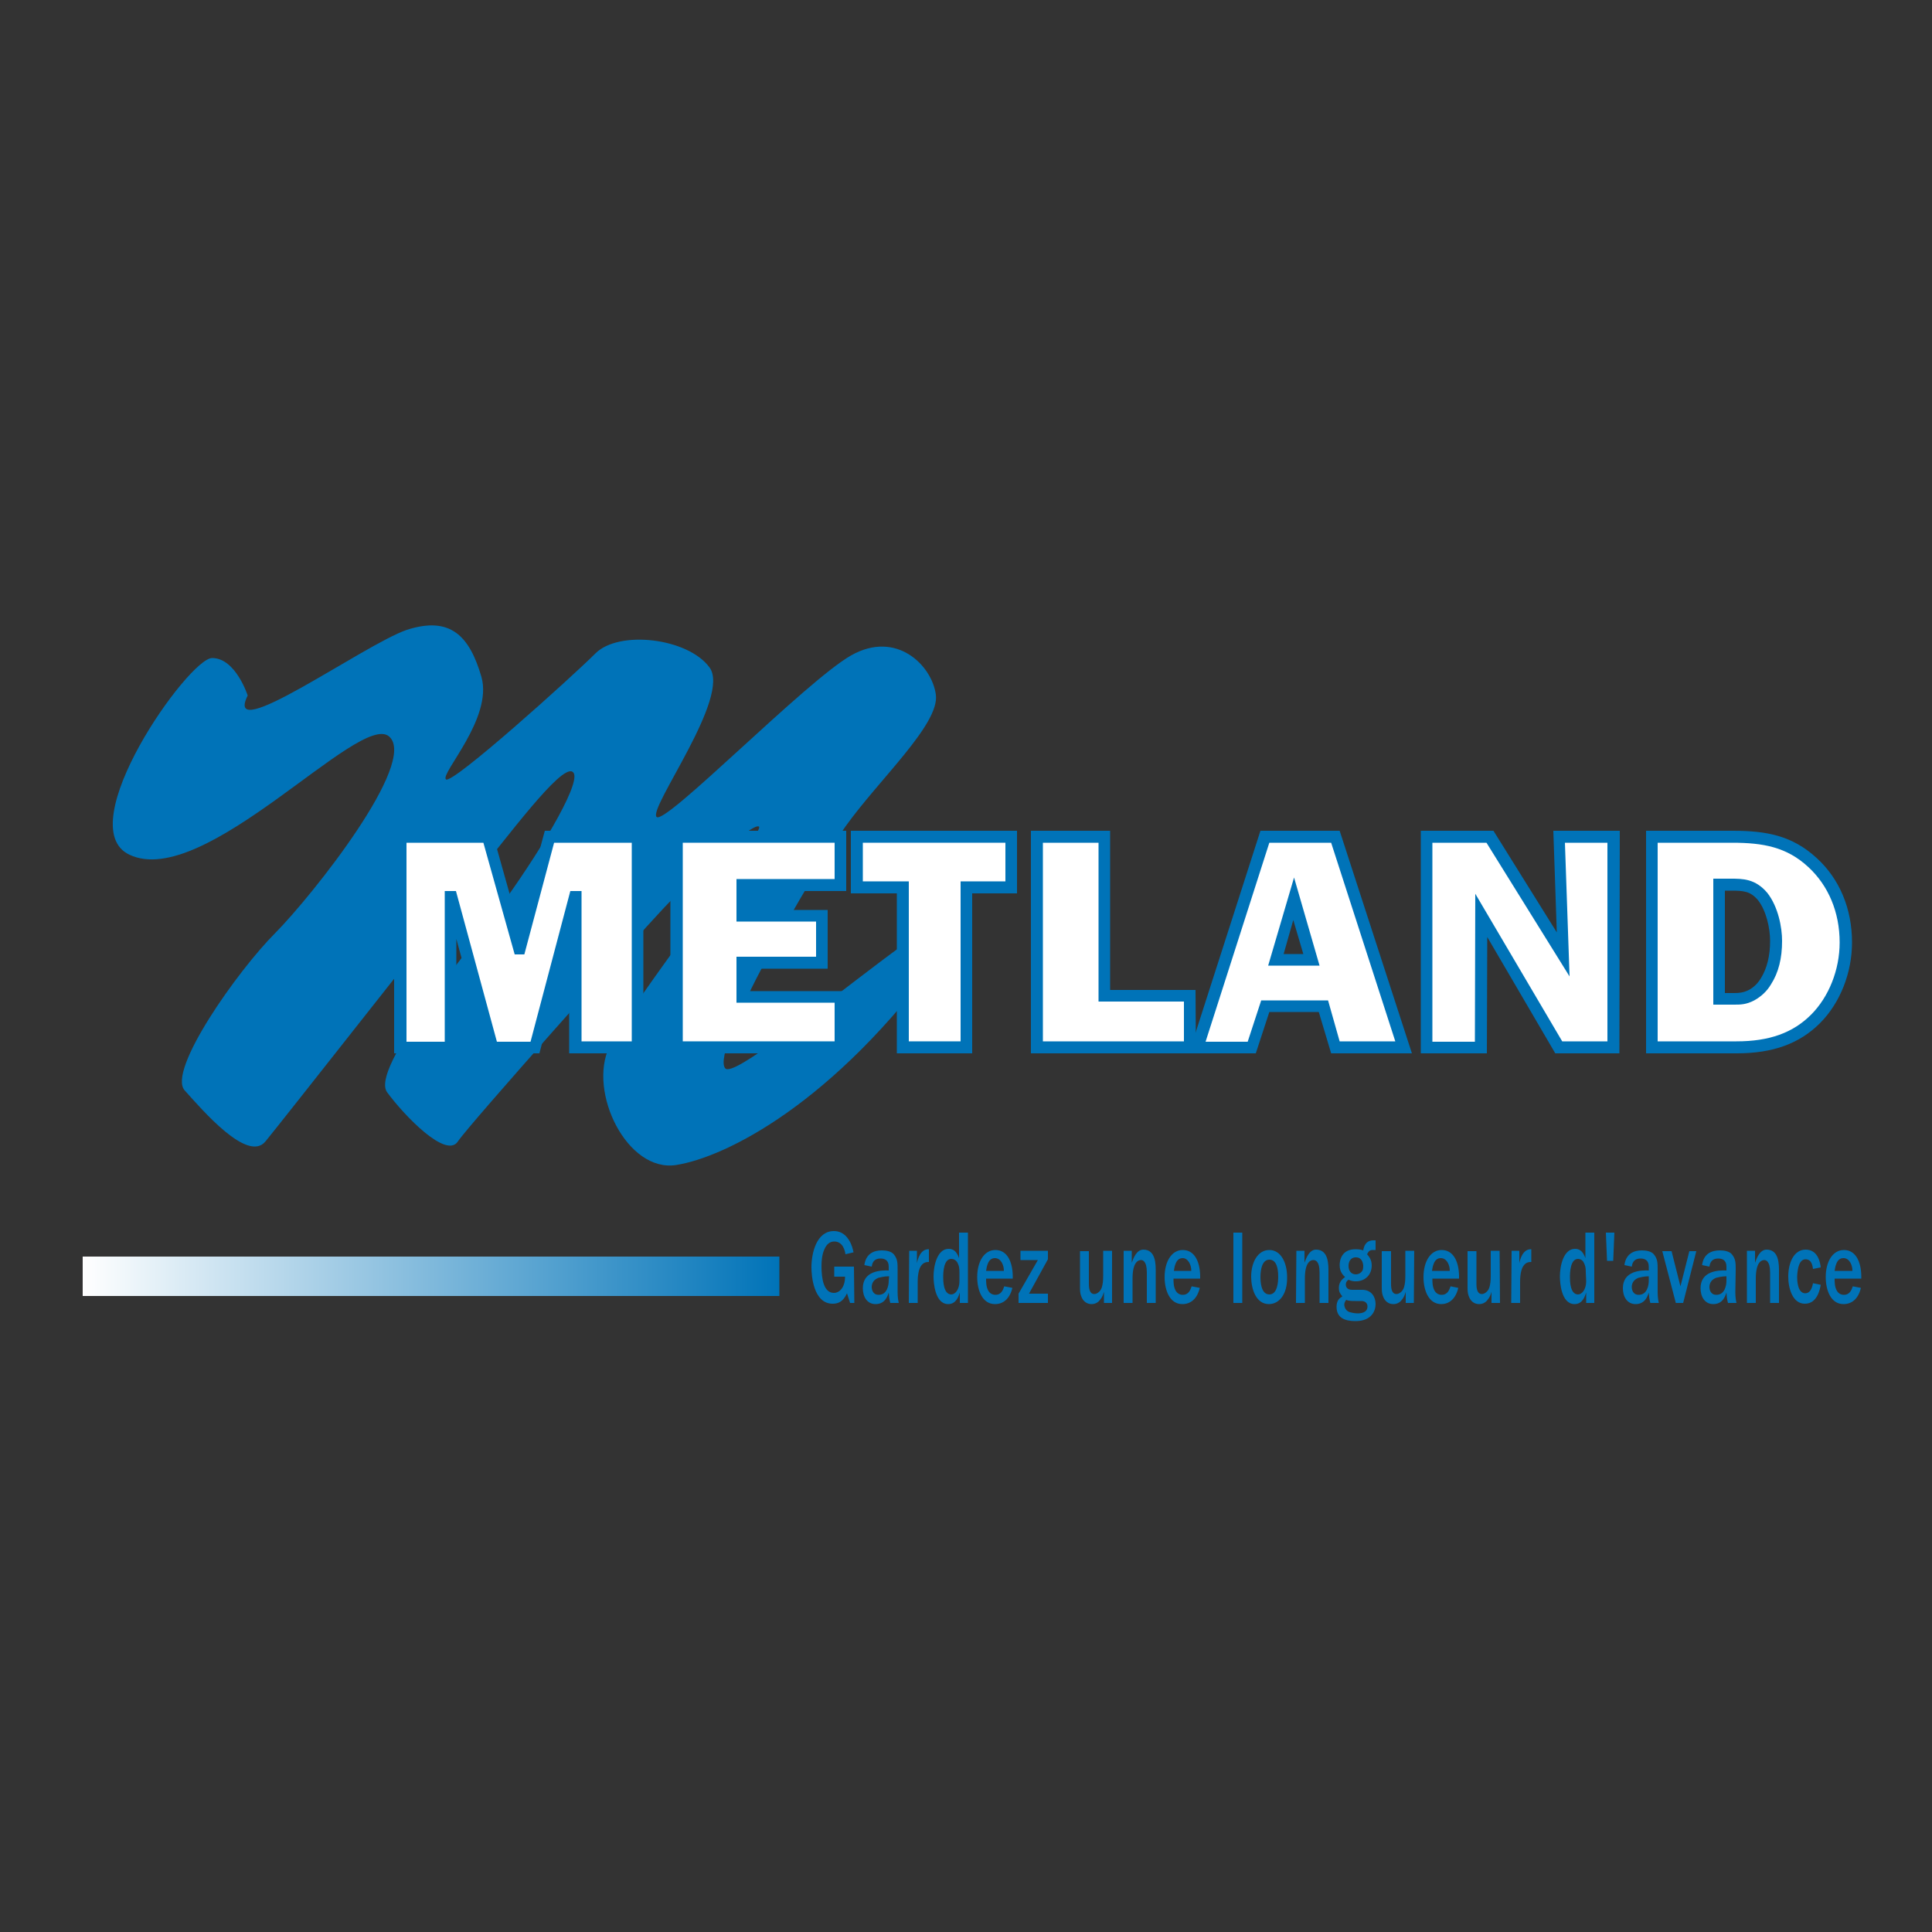<?xml version="1.0" encoding="utf-8"?>
<!-- Generator: Adobe Illustrator 19.1.0, SVG Export Plug-In . SVG Version: 6.00 Build 0)  -->
<svg version="1.1" id="Calque_1" xmlns="http://www.w3.org/2000/svg" xmlns:xlink="http://www.w3.org/1999/xlink" x="0px" y="0px"
	 viewBox="-345 170.9 500 500" style="enable-background:new -345 170.9 500 500;" xml:space="preserve">
<rect x="-345" y="170.9" width="500" height="500" fill="#333333" stroke="none"/>
<style type="text/css">
	.st0{fill:#0073B8;}
	.st1{fill:#FFFFFF;}
	.st2{fill:url(#SVGID_1_);}
</style>
<path class="st0" d="M-280.9,350.9c0,0-3.1-9.7-9.2-9.7c-6.1,0-36.9,43.6-21.4,50.9c19.4,9.2,59.6-37.2,67.2-30.6
	c7.6,6.6-19.9,41.2-29.5,50.9c-9.7,9.7-28,35.6-23.4,40.7c4.6,5.1,16.3,18.8,20.9,13.2c4.6-5.6,41.8-53,52.4-66.2
	c10.7-13.2,23.9-31.1,27-29.5c3.1,1.5-7.1,18.8-17.3,33.1c-10.2,14.3-35.1,43.8-30.6,49.9s15.3,17.3,18.3,12.7
	c3.1-4.6,46.3-53,53-60.1c6.6-7.1,22.9-22.4,24.9-21.4c2,1-33.1,45.3-38.7,57c-5.6,11.7,4.6,32.6,17.3,30.6
	c12.7-2,40.7-15.8,68.7-54.5c28-38.7-51.9,34.1-56,29.5c-4.1-4.6,22.4-50.4,31.1-62.6c8.7-12.2,24.4-26.5,23.4-34.1
	c-1-7.6-10.2-16.8-21.9-10.2c-11.7,6.6-48.4,44.3-50.4,41.8c-2-2.5,19.4-31.1,13.7-38.7c-5.6-7.6-23.4-9.7-29.5-3.6
	c-6.1,6.1-37.2,34.1-38.7,32.6c-1.5-1.5,12.2-15.8,9.2-26.5c-3.1-10.7-8.1-15.8-19.3-12.2C-250.8,337.7-287.5,364.2-280.9,350.9z"/>
<path class="st1" d="M-180,442h-16.1v-39h-0.2l-10.3,39h-11l-10.6-39h-0.2v39h-13v-54.5h22.6l8.1,28.9h0.2l7.7-28.9h22.8L-180,442
	L-180,442z"/>
<path class="st0" d="M-178.5,443.5h-19.2v-29.3l-7.7,29.3h-13.4l-8.1-29.6v29.6h-16.1v-57.6h25.3l7,24.9l6.7-24.9h25.5V443.5z
	 M-194.6,440.4h13.1V389h-20.1l-7.7,28.9h-2.5l-8.1-28.9h-19.9v51.5h9.9v-39h2.9l10.6,39h8.7l10.3-39h2.9V440.4z"/>
<path class="st1" d="M-127.5,442h-42.4v-54.5h42.4V400h-25.4v7.9h20.6v12.2h-20.6v8.8h25.4L-127.5,442L-127.5,442z"/>
<path class="st0" d="M-126,443.5h-45.5v-57.6h45.5v15.6h-25.4v4.9h20.6v15.2h-20.6v5.8h25.4L-126,443.5L-126,443.5z M-168.3,440.4
	h39.3v-10h-25.4v-11.9h20.6v-9.1h-20.6v-11h25.4V389h-39.3L-168.3,440.4L-168.3,440.4z"/>
<path class="st1" d="M-94.9,442h-16.5v-41.4h-11.9v-13.1h39.9v13.1h-11.6V442z"/>
<path class="st0" d="M-93.4,443.5h-19.5v-41.4h-11.9v-16.2h43v16.2h-11.6L-93.4,443.5L-93.4,443.5z M-109.8,440.4h13.4V399h11.6V389
	h-36.9V399h11.9V440.4z"/>
<path class="st1" d="M-37,442h-39.6v-54.5h17.5v41.2H-37V442z"/>
<path class="st0" d="M-35.5,443.5h-42.7v-57.6h20.5v41.2h22.1L-35.5,443.5L-35.5,443.5z M-75.1,440.4h36.5v-10.3h-22.1V389h-14.4
	L-75.1,440.4L-75.1,440.4z"/>
<path class="st1" d="M-2.6,431.2h-15.1l-3.5,10.7h-14.1l17.5-54.5H0.6L18.3,442H0.6L-2.6,431.2z M-5.6,419.3l-4.6-15.8l-4.6,15.8
	H-5.6z"/>
<path class="st0" d="M20.4,443.5H-0.5l-3.2-10.7h-12.8l-3.5,10.7h-17.3l18.5-57.6H1.7L20.4,443.5z M1.7,440.4h14.4L-0.5,389h-16
	l-16.5,51.5h10.9l3.5-10.7h17.3L1.7,440.4z M-3.5,420.8h-13.3l6.7-22.8L-3.5,420.8z M-12.8,417.8h5.1l-2.6-8.8L-12.8,417.8z"/>
<path class="st1" d="M58.4,442l-20-34.2L38.3,442H24.2v-54.5h16.4l18.9,30.4l-1.1-30.4h14.1V442H58.4z"/>
<path class="st0" d="M74.1,443.5H57.5l-17.6-30.1l-0.1,30.1H22.7v-57.6h18.8l16.4,26.3l-0.9-26.3h17.2L74.1,443.5L74.1,443.5z
	 M59.3,440.4H71V389H60l1.2,34.6L39.7,389h-14v51.5h11l0.1-38.3L59.3,440.4z"/>
<path class="st1" d="M82.5,387.4h20.8c8.2,0,14.7,1,20.7,6.7c5.9,5.4,8.6,12.9,8.6,20.7c0,7.2-2.6,14.6-7.8,19.8
	c-5.6,5.6-12.6,7.4-20.4,7.4h-22V387.4z M102.3,429.4c2.3,0,3.8,0.2,5.9-1c1.6-0.9,2.8-2.1,3.7-3.6c2-3.2,2.6-6.8,2.6-10.5
	c0-3.7-1.1-8.4-3.5-11.4c-2.7-3.3-5.4-3.1-9.3-3.1h-2v29.6H102.3z"/>
<path class="st0" d="M104.5,443.5H81v-57.6h22.4c8.7,0,15.4,1.2,21.8,7.1c5.9,5.4,9.1,13.1,9.1,21.8c0,7.9-3.1,15.7-8.3,20.9
	C120.7,441,113.8,443.5,104.5,443.5z M84,440.4h20.4c8.5,0,14.6-2.2,19.3-6.9c4.6-4.6,7.4-11.6,7.4-18.7c0-7.8-2.9-14.7-8.1-19.5
	c-5.6-5.2-11.7-6.3-19.7-6.3H84L84,440.4L84,440.4z M103.8,430.9l-5.4,0v-32.6l4.5,0c3.1,0,6.4,0,9.5,3.7c2.8,3.6,3.8,8.9,3.8,12.4
	c0,4.5-0.9,8.2-2.9,11.3c-1,1.7-2.5,3.1-4.3,4.1C106.9,430.9,105.4,430.9,103.8,430.9z M101.4,427.9l2.4,0c1.3,0,2.4-0.1,3.8-0.8
	c1.3-0.7,2.3-1.7,3.1-3c1.6-2.6,2.4-5.8,2.4-9.7c0-3.3-1-7.8-3.1-10.5c-2-2.4-3.8-2.5-7.1-2.5l-1.5,0L101.4,427.9L101.4,427.9z"/>
<path class="st0" d="M-123.9,508.1h-1.1l-0.8-2.5c-1,2.2-2.3,2.7-3.7,2.7c-5,0-5.5-7.3-5.5-9.4c0-3.9,1.4-9.4,5.8-9.4
	c1.2,0,2.7,0.4,3.9,2.3c0.8,1.3,1,2.4,1.2,3.2l-2.1,0.5c-0.1-0.8-0.6-3.3-2.9-3.3c-1.2,0-1.9,0.8-2.3,1.5c-0.4,0.8-1,2-1,4.9
	c0,3.3,0.6,6.9,3.2,6.9c1.6,0,2.9-1.6,2.9-4.2h-2.8v-2.6h5.1L-123.9,508.1L-123.9,508.1z"/>
<path class="st0" d="M-112.7,505.4c0,1.3,0.2,2.3,0.3,2.7h-2.2c-0.3-1.1-0.3-1.6-0.4-2.7c-0.3,1-1,3-3.4,3c-2.2,0-3.3-1.9-3.3-4.1
	c0-4.5,4.6-4.7,6.7-4.6v-1c0-1.7-1.1-2.1-2.1-2.1c-2,0-2.2,1.5-2.3,2.1l-1.9-0.4c0.4-3,2.5-3.8,4.5-3.8c1.1,0,2.4,0.2,3.1,1
	c1,1.2,1,2.3,1,4L-112.7,505.4L-112.7,505.4z M-114.9,501.2c-1.4,0-2.3,0.3-2.8,0.4c-0.4,0.2-1.7,0.7-1.7,2.4c0,0.5,0.2,2,1.8,2
	c2.2,0,2.6-2.5,2.6-3.6L-114.9,501.2L-114.9,501.2z"/>
<path class="st0" d="M-109.7,494.6h2v3.2c0.2-1,0.9-3.7,3.1-3.6v3.3c-0.5,0-1.4,0-2.1,1.1c-0.4,0.6-0.8,1.9-0.8,4v5.5h-2.3
	L-109.7,494.6L-109.7,494.6z"/>
<path class="st0" d="M-96.6,508.1v-2.7c-0.3,0.9-0.9,3-3,3c-3.5,0-3.8-5.7-3.8-7.2c0-2.6,0.9-7.1,3.9-7.1c1,0,2,0.4,2.7,2.4v-6.6
	h2.3v18.2L-96.6,508.1L-96.6,508.1z M-96.7,500.2c0-1.2-0.1-1.7-0.5-2.5c-0.4-0.7-1-1-1.6-1c-2,0-2.1,3.5-2.1,4.7
	c0,0.9,0,4.5,2.1,4.5c1,0,2.1-1.3,2.1-3.4V500.2z"/>
<path class="st0" d="M-83,504.2c-0.7,3-2.5,4.2-4.5,4.2c-3.3,0-4.6-3.6-4.6-7c0-4,1.8-7,4.7-7c3.3,0,4.6,3.5,4.5,7.4h-6.9
	c0,0.9,0,2,0.5,3c0.4,0.8,1.1,1.2,1.9,1.2c1.6,0,2-1.4,2.3-2.2L-83,504.2z M-85.2,499.8c0-0.7-0.1-1.3-0.5-2.1
	c-0.4-0.7-1-1.2-1.8-1.2c-0.8,0-1.4,0.4-1.8,1.3c-0.3,0.7-0.4,1.3-0.5,2H-85.2z"/>
<path class="st0" d="M-73.8,508.1h-7.6v-2.4l5-8.7h-4.5v-2.4h7.1v2.2l-4.9,8.9h4.9V508.1z"/>
<path class="st0" d="M-57.2,508.1h-2.1v-2.9c-0.2,0.7-0.4,1.4-1.1,2.2c-0.3,0.4-1,1-2.1,1c-0.9,0-1.9-0.4-2.5-1.6
	c-0.4-0.9-0.5-1.4-0.5-2.7v-9.4h2.3v8.5c0,1.4,0.3,2.6,1.4,2.6c0.7,0,1.7-0.7,2-1.9c0.2-0.8,0.3-1.5,0.3-2.8v-6.5h2.3L-57.2,508.1
	L-57.2,508.1z"/>
<path class="st0" d="M-54.2,494.6h2.1v3.1c0.4-1.1,1.2-3.4,3-3.4c3.3,0,3.2,4,3.2,5.8v8h-2.3v-7.9c0-3.1-1.2-3.2-1.5-3.2
	c-0.5,0-2.2,0.2-2.2,4.8v6.3h-2.3L-54.2,494.6L-54.2,494.6z"/>
<path class="st0" d="M-34.5,504.2c-0.7,3-2.5,4.2-4.5,4.2c-3.3,0-4.6-3.6-4.6-7c0-4,1.8-7,4.7-7c3.3,0,4.6,3.5,4.5,7.4h-6.9
	c0,0.9,0,2,0.5,3c0.4,0.8,1.1,1.2,1.9,1.2c1.6,0,2-1.4,2.3-2.2L-34.5,504.2z M-36.7,499.8c0-0.7-0.1-1.3-0.5-2.1
	c-0.4-0.7-1-1.2-1.7-1.2c-0.8,0-1.4,0.4-1.8,1.3c-0.3,0.7-0.4,1.3-0.5,2H-36.7z"/>
<path class="st0" d="M-25.8,508.1v-18.2h2.3v18.2H-25.8z"/>
<path class="st0" d="M-16.6,508.4c-3.4,0-4.6-4-4.6-7.1c0-3.7,1.7-6.9,4.7-6.9c3,0,4.6,3.3,4.6,7C-11.8,505.9-14,508.4-16.6,508.4z
	 M-16.5,496.9c-1.8,0-2.3,2.4-2.3,4.5c0,0.7,0,4.5,2.3,4.5c2.1,0,2.3-3.2,2.3-4.6C-14.2,499-14.7,496.9-16.5,496.9z"/>
<path class="st0" d="M-9.5,494.6h2.1v3.1c0.4-1.1,1.2-3.4,3-3.4c3.3,0,3.2,4,3.2,5.8v8h-2.3v-7.9c0-3.1-1.2-3.2-1.6-3.2
	c-0.5,0-2.2,0.2-2.2,4.8v6.3h-2.3L-9.5,494.6L-9.5,494.6z"/>
<path class="st0" d="M11,494.4h-0.7c-0.8,0-1.1,0.3-1.5,1.1c0.5,0.6,1.2,1.4,1.2,2.9c0,2.4-1.7,4.1-4.1,4.1c-0.7,0-1.2-0.1-1.9-0.4
	c-0.3,0.2-0.7,0.5-0.7,1.3c0,0.5,0.3,1.3,1.6,1.3h2.6c2.5,0,3.5,1.9,3.5,3.7c0,1.7-1,4.4-5.2,4.4c-2.7,0-4.9-0.8-4.9-3.7
	c0-1.6,0.7-2.2,1.5-2.7c-0.6-0.7-0.9-1.2-0.9-2.2c0-1.7,1.1-2.4,1.6-2.8c-0.5-0.5-1.4-1.3-1.4-3.1c0-1.4,0.6-4.1,4.1-4.1
	c0.9,0,1.4,0.1,2,0.3c0.3-1.9,1.3-2.6,2.6-2.6H11L11,494.4L11,494.4z M4.4,510.5c0.7,0.2,1.4,0.3,1.9,0.3c1,0,2.6-0.2,2.6-1.8
	c0-1-0.8-1.4-1.5-1.4H5.8c-0.8,0-1.8,0-2.4-0.3c-0.3,0.4-0.5,0.8-0.5,1.2C2.9,509.4,3.5,510.3,4.4,510.5z M5.9,496.3
	c-1.5,0-1.9,1.3-1.9,2.2c0,1.2,0.6,2.2,1.9,2.2c0.5,0,1-0.2,1.3-0.5c0.6-0.5,0.6-1.1,0.6-1.9C7.7,497.6,7.4,496.3,5.9,496.3z"/>
<path class="st0" d="M20.9,508.1h-2.1v-2.9c-0.2,0.7-0.4,1.4-1.1,2.2c-0.3,0.4-1,1-2.1,1c-0.9,0-1.9-0.4-2.5-1.6
	c-0.4-0.9-0.5-1.4-0.5-2.7v-9.4H15v8.5c0,1.4,0.3,2.6,1.4,2.6c0.7,0,1.7-0.7,2-1.9c0.2-0.8,0.3-1.5,0.3-2.8v-6.5h2.3L20.9,508.1
	L20.9,508.1z"/>
<path class="st0" d="M32.4,504.2c-0.7,3-2.5,4.2-4.4,4.2c-3.3,0-4.6-3.6-4.6-7c0-4,1.8-7,4.7-7c3.3,0,4.6,3.5,4.5,7.4h-6.9
	c0,0.9,0,2,0.5,3c0.4,0.8,1.1,1.2,1.9,1.2c1.6,0,2-1.4,2.3-2.2L32.4,504.2z M30.2,499.8c0-0.7-0.1-1.3-0.5-2.1
	c-0.4-0.7-1-1.2-1.8-1.2c-0.8,0-1.4,0.4-1.8,1.3c-0.3,0.7-0.4,1.3-0.5,2H30.2z"/>
<path class="st0" d="M43.2,508.1H41v-2.9c-0.2,0.7-0.4,1.4-1.1,2.2c-0.3,0.4-1,1-2.1,1c-0.9,0-1.9-0.4-2.5-1.6
	c-0.4-0.9-0.5-1.4-0.5-2.7v-9.4h2.3v8.5c0,1.4,0.3,2.6,1.4,2.6c0.7,0,1.7-0.7,2-1.9c0.2-0.8,0.3-1.5,0.3-2.8v-6.5h2.3L43.2,508.1
	L43.2,508.1z"/>
<path class="st0" d="M46.2,494.6h2v3.2c0.2-1,0.9-3.7,3.1-3.6v3.3c-0.5,0-1.4,0-2.1,1.1c-0.4,0.6-0.8,1.9-0.8,4v5.5h-2.3L46.2,494.6
	L46.2,494.6z"/>
<path class="st0" d="M65.5,508.1v-2.7c-0.3,0.9-0.9,3-3,3c-3.5,0-3.8-5.7-3.8-7.2c0-2.6,0.9-7.1,3.9-7.1c1,0,2,0.4,2.7,2.4v-6.6h2.3
	v18.2L65.5,508.1L65.5,508.1z M65.4,500.2c0-1.2-0.1-1.7-0.5-2.5c-0.3-0.7-1-1-1.5-1c-2,0-2.1,3.5-2.1,4.7c0,0.9,0,4.5,2.1,4.5
	c1,0,2.1-1.3,2.1-3.4L65.4,500.2L65.4,500.2z"/>
<path class="st0" d="M70.9,497.2l-0.3-7.3h2.2l-0.3,7.3H70.9z"/>
<path class="st0" d="M84,505.4c0,1.3,0.2,2.3,0.3,2.7h-2.2c-0.3-1.1-0.3-1.6-0.4-2.7c-0.3,1-1,3-3.4,3c-2.2,0-3.3-1.9-3.3-4.1
	c0-4.5,4.6-4.7,6.7-4.6v-1c0-1.7-1.1-2.1-2.1-2.1c-2,0-2.2,1.5-2.3,2.1l-1.9-0.4c0.4-3,2.5-3.8,4.5-3.8c1.1,0,2.4,0.2,3.1,1
	c1,1.2,1,2.3,1,4V505.4z M81.8,501.2c-1.4,0-2.3,0.3-2.8,0.4c-0.4,0.2-1.7,0.7-1.7,2.4c0,0.5,0.2,2,1.8,2c2.2,0,2.6-2.5,2.6-3.6
	V501.2z"/>
<path class="st0" d="M90.6,508.1h-1.9l-3.5-13.4h2.4l2.3,9.1l2.3-9.1h1.8L90.6,508.1z"/>
<path class="st0" d="M104.1,505.4c0,1.3,0.2,2.3,0.3,2.7h-2.2c-0.3-1.1-0.3-1.6-0.4-2.7c-0.3,1-1,3-3.4,3c-2.2,0-3.3-1.9-3.3-4.1
	c0-4.5,4.6-4.7,6.7-4.6v-1c0-1.7-1.1-2.1-2.1-2.1c-2,0-2.2,1.5-2.3,2.1l-1.9-0.4c0.4-3,2.5-3.8,4.6-3.8c1.1,0,2.4,0.2,3.1,1
	c1,1.2,1,2.3,1,4L104.1,505.4L104.1,505.4z M101.9,501.2c-1.4,0-2.3,0.3-2.8,0.4c-0.4,0.2-1.7,0.7-1.7,2.4c0,0.5,0.2,2,1.8,2
	c2.2,0,2.6-2.5,2.6-3.6V501.2z"/>
<path class="st0" d="M107.1,494.6h2.1v3.1c0.4-1.1,1.2-3.4,3-3.4c3.3,0,3.2,4,3.2,5.8v8h-2.3v-7.9c0-3.1-1.2-3.2-1.5-3.2
	c-0.5,0-2.2,0.2-2.2,4.8v6.3h-2.3L107.1,494.6L107.1,494.6z"/>
<path class="st0" d="M126.2,503.4c-0.2,1.2-0.9,4.9-4.1,4.9c-3.2,0-4.3-4-4.3-7c0-3.7,1.5-7,4.5-7c3.3,0,3.8,3.6,3.9,4.6l-2,0.4
	c-0.2-1.8-0.9-2.5-1.9-2.5c-1.3,0-1.7,1.4-1.9,2.1c-0.2,0.9-0.3,1.9-0.3,2.5c0,0.5,0,4.2,2.1,4.2c1.1,0,1.7-1,2-2.6L126.2,503.4z"/>
<path class="st0" d="M136.6,504.2c-0.7,3-2.5,4.2-4.5,4.2c-3.3,0-4.6-3.6-4.6-7c0-4,1.8-7,4.7-7c3.3,0,4.6,3.5,4.5,7.4h-6.9
	c0,0.9,0,2,0.5,3c0.4,0.8,1.1,1.2,1.9,1.2c1.6,0,2-1.4,2.3-2.2L136.6,504.2z M134.4,499.8c0-0.7-0.1-1.3-0.5-2.1
	c-0.4-0.7-1-1.2-1.8-1.2c-0.8,0-1.4,0.4-1.8,1.3c-0.3,0.7-0.4,1.3-0.5,2H134.4z"/>
<linearGradient id="SVGID_1_" gradientUnits="userSpaceOnUse" x1="-323.638" y1="340.519" x2="-143.38" y2="340.519" gradientTransform="matrix(1 0 0 -1 0 841.67)">
	<stop  offset="0" style="stop-color:#FFFFFF"/>
	<stop  offset="1" style="stop-color:#0073B8"/>
</linearGradient>
<rect x="-323.6" y="496.1" class="st2" width="180.3" height="10.2"/>
</svg>
